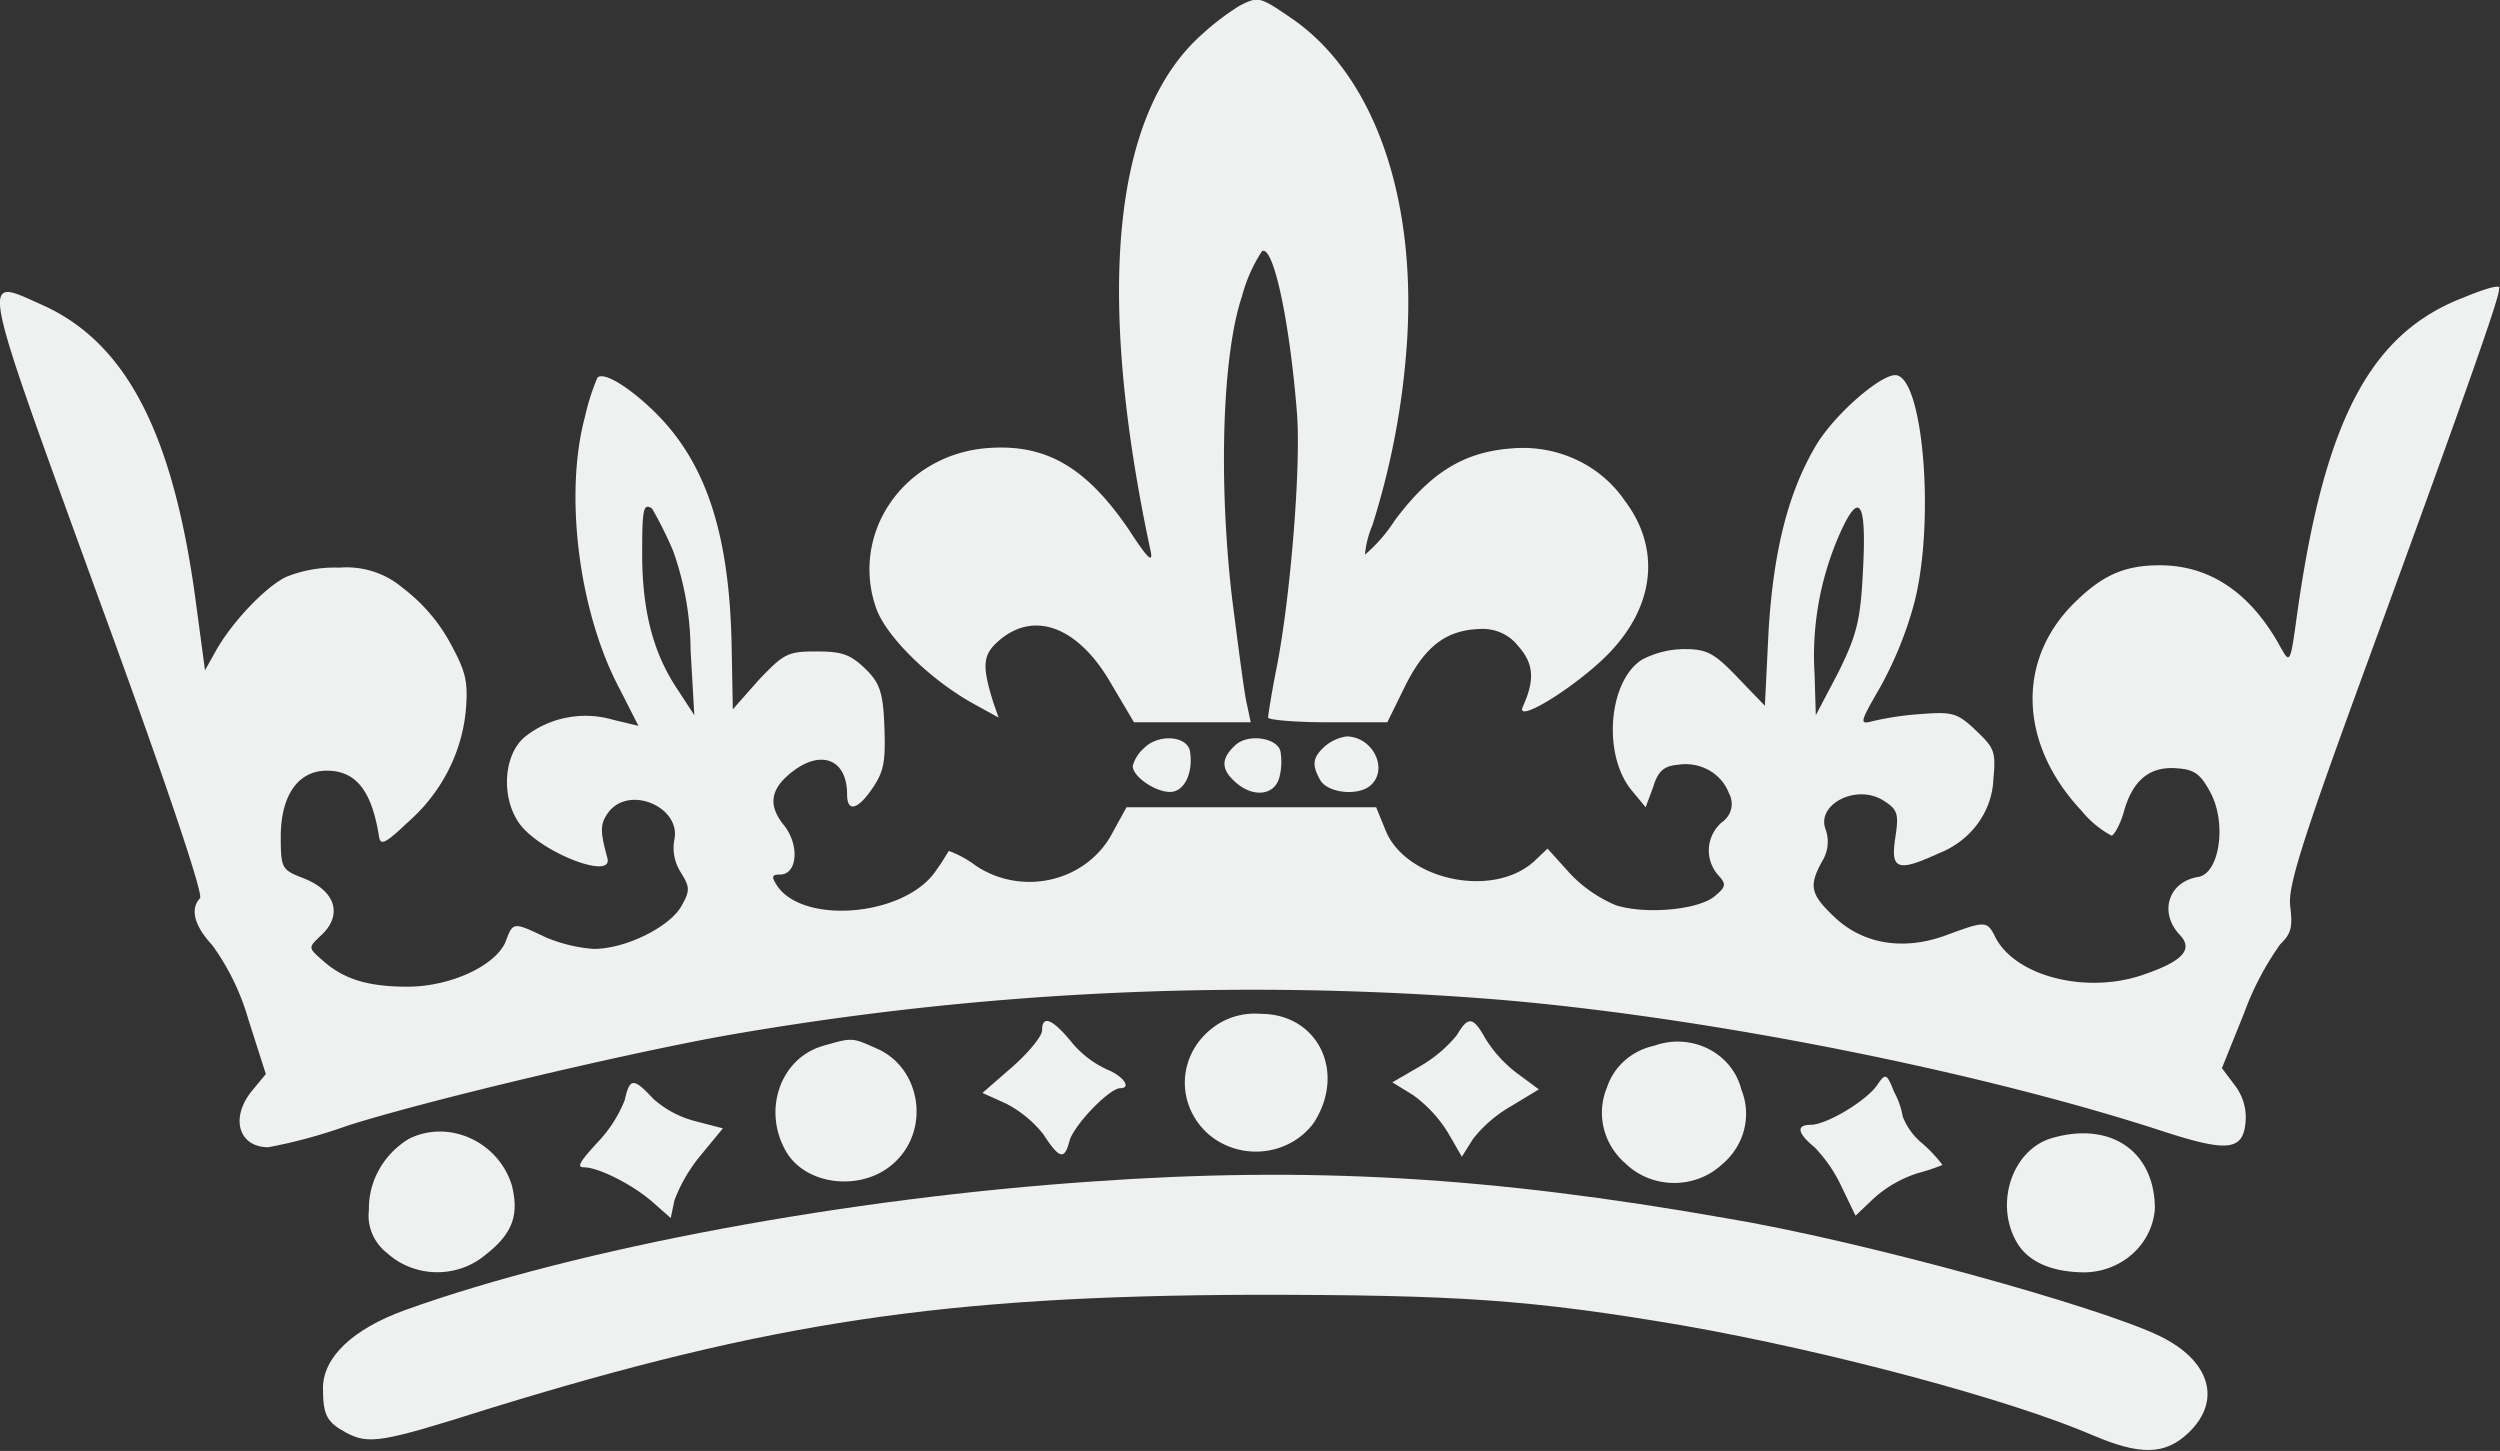 <?xml version="1.0" encoding="UTF-8" standalone="no"?>
<svg
   viewBox="0 0 199.082 115.542"
   version="1.1"
   id="svg29"
   sodipodi:docname="crownlabs.svg"
   inkscape:version="1.1.2 (0a00cf5339, 2022-02-04)"
   width="199.082"
   height="115.542"
   xmlns:inkscape="http://www.inkscape.org/namespaces/inkscape"
   xmlns:sodipodi="http://sodipodi.sourceforge.net/DTD/sodipodi-0.dtd"
   xmlns="http://www.w3.org/2000/svg"
   xmlns:svg="http://www.w3.org/2000/svg"
   xmlns:rdf="http://www.w3.org/1999/02/22-rdf-syntax-ns#"
   xmlns:cc="http://creativecommons.org/ns#"
   xmlns:dc="http://purl.org/dc/elements/1.1/">
  <rect x="0" y="0" width="199.082" height="115.542" fill="#333333" stroke="none"/>
  <sodipodi:namedview
     id="namedview31"
     pagecolor="#ffffff"
     bordercolor="#666666"
     borderopacity="1.0"
     inkscape:pageshadow="2"
     inkscape:pageopacity="0.0"
     inkscape:pagecheckerboard="0"
     showgrid="false"
     inkscape:zoom="2.7939262"
     inkscape:cx="115.60792"
     inkscape:cy="55.656444"
     inkscape:window-width="1920"
     inkscape:window-height="1021"
     inkscape:window-x="1"
     inkscape:window-y="1200"
     inkscape:window-maximized="1"
     inkscape:current-layer="svg33"
     width="200px"
     fit-margin-top="0"
     fit-margin-left="0"
     fit-margin-right="0"
     fit-margin-bottom="0" />
  <defs
     id="defs4">
    <style
       id="style2">.cls-1{fill:#003676;}.cls-2{fill:#f8f9fa;}</style>
  </defs>
  <title
     id="title6">Risorsa 1</title>
  <g
     id="Livello_2"
     data-name="Livello 2"
     transform="translate(-1.213,-59.851)">
    <g
       id="svg33">
      <g
         id="surface715"
         style="fill:#eff0f0;fill-opacity:1"
         transform="matrix(0.989,0,0,0.94,-12.825,9.268)">
        <path
           id="path2"
           class="cls-2"
           d="m 114,54.3 a 20.5,20.5 0 0 0 -3,2.4 c -7.2,6.7 -8.6,21.8 -4.2,43.6 0.3,1.3 -0.1,1 -1.7,-1.6 -3.5,-5.4 -6.8,-7.4 -11.7,-6.9 a 10.3,10.3 0 0 0 -8.6,13.7 c 0.9,2.4 4.4,6 7.9,8 l 1.9,1.1 -0.4,-1.2 c -0.9,-3 -0.9,-4 0.2,-5.1 2.9,-2.9 6.6,-1.5 9.3,3.5 l 1.8,3.2 h 9.4 l -0.3,-1.5 c -0.2,-0.8 -0.7,-4.9 -1.2,-9 -1.1,-9.9 -0.8,-20.6 0.8,-25.6 a 13.49,13.49 0 0 1 1.6,-3.8 c 0.9,-0.6 2.2,5.7 2.8,13.4 0.4,4.5 -0.5,15.9 -1.6,21.8 -0.4,2.1 -0.7,4.1 -0.7,4.3 0,0.2 2.2,0.4 4.8,0.4 h 4.8 l 1.4,-3 c 1.6,-3.4 3.3,-4.8 6,-4.9 a 3.52,3.52 0 0 1 3.1,1.4 c 1.3,1.5 1.4,2.9 0.4,5.2 -0.6,1.5 4.4,-1.8 6.9,-4.5 3.8,-4.1 4.2,-9 1.3,-13 a 9.76,9.76 0 0 0 -9.1,-4.4 c -3.8,0.3 -6.5,2 -9.4,6.1 a 13.09,13.09 0 0 1 -2.4,2.9 8.51,8.51 0 0 1 0.6,-2.5 68.84,68.84 0 0 0 2.8,-15.8 c 0.7,-12.3 -2.8,-22.5 -9.4,-27.2 -2.5,-1.8 -2.6,-1.8 -4.1,-1"
           style="fill:#eff0f0;fill-opacity:1" />
        <path
           id="path4"
           class="cls-2"
           d="m 212.6,79 c -7.5,3 -11.2,10.3 -13.4,26.5 -0.6,4.6 -0.6,4.6 -1.4,3.1 -2.4,-4.6 -5.7,-6.9 -9.7,-6.9 -2.8,0 -4.6,0.8 -6.9,3.2 -4.7,4.9 -4.4,12 0.6,17.6 a 8.13,8.13 0 0 0 2.4,2.1 c 0.2,0 0.7,-0.9 1,-2 0.7,-2.7 2.1,-3.9 4.3,-3.7 1.4,0.1 1.9,0.5 2.7,2.1 1.3,2.6 0.7,6.8 -1,7.1 -2.4,0.4 -3.2,3 -1.5,4.9 1.1,1.2 0.3,2.2 -2.7,3.3 -4.6,1.8 -10.4,0.3 -12.1,-3 -0.7,-1.5 -0.8,-1.5 -3.9,-0.3 -3.5,1.4 -6.8,0.8 -9.1,-1.5 -1.9,-1.9 -2.1,-2.6 -1,-4.7 a 3.28,3.28 0 0 0 0.3,-2.7 c -0.8,-2.1 2.4,-3.9 4.6,-2.5 1.2,0.8 1.3,1.1 1,3.2 -0.4,2.7 0.2,2.9 3.5,1.3 a 7.08,7.08 0 0 0 4.4,-6.3 c 0.2,-2.3 0.1,-2.6 -1.4,-4.1 -1.5,-1.5 -1.9,-1.6 -4.4,-1.4 a 23.07,23.07 0 0 0 -3.9,0.6 c -1.1,0.3 -1.1,0.2 0.6,-2.9 a 32.77,32.77 0 0 0 2.7,-7 c 1.7,-6.7 0.8,-19 -1.4,-19.4 -1.1,-0.2 -4.8,3.1 -6.4,5.8 -2.3,4 -3.5,9 -3.9,15.8 l -0.3,6.4 -2.2,-2.4 c -1.9,-2.1 -2.5,-2.4 -4.3,-2.4 a 7.13,7.13 0 0 0 -3.4,0.9 c -2.7,1.8 -3.2,8.1 -0.8,11.1 l 1.1,1.4 0.6,-1.7 c 0.4,-1.4 0.9,-1.8 2,-1.9 a 3.7,3.7 0 0 1 4.1,2.4 1.93,1.93 0 0 1 -0.6,2.5 3.26,3.26 0 0 0 -0.3,4.4 c 0.7,0.8 0.7,1 -0.2,1.8 -1.3,1.2 -5.6,1.6 -8,0.8 a 10.88,10.88 0 0 1 -3.7,-2.7 l -1.8,-2.1 -1.1,1.1 c -3.4,3.2 -10.5,1.5 -12,-2.8 l -0.7,-1.8 h -20.1 l -1.1,2.1 a 7.46,7.46 0 0 1 -11.1,2.8 8.36,8.36 0 0 0 -2.1,-1.2 c -0.1,0.1 -0.5,0.9 -1,1.6 -2.4,3.9 -10.6,4.7 -12.8,1.4 -0.5,-0.8 -0.5,-1 0.2,-1 1.4,0 1.6,-2.5 0.3,-4.2 -1.3,-1.7 -1.1,-3.1 0.8,-4.6 2.3,-1.8 4.3,-0.9 4.3,2 0,1.6 0.9,1.3 2.1,-0.6 0.9,-1.4 1,-2.3 0.9,-5.2 -0.1,-2.9 -0.4,-3.7 -1.6,-4.9 -1.2,-1.2 -1.9,-1.4 -3.9,-1.4 -2.3,0 -2.6,0.2 -4.6,2.4 l -2.1,2.5 -0.1,-5.6 C 72.9,98.9 71,92.8 66.7,88.5 c -2,-2 -3.9,-3.2 -4.4,-2.7 a 19.67,19.67 0 0 0 -1,3.3 c -1.7,6.6 -0.5,16.6 2.8,23.1 l 1.5,3.1 -2,-0.5 a 7.57,7.57 0 0 0 -7.1,1.4 c -1.8,1.5 -2,5.3 -0.4,7.5 1.8,2.4 7.5,4.7 7,2.8 -0.6,-2.3 -0.6,-2.9 0.1,-3.9 1.7,-2.3 5.8,-0.4 5.3,2.3 a 4,4 0 0 0 0.5,2.8 c 0.7,1.2 0.8,1.5 0.1,2.8 -0.9,1.8 -4.5,3.7 -7.1,3.7 a 11.83,11.83 0 0 1 -3.9,-1 c -2.6,-1.3 -2.6,-1.3 -3.2,0.4 -0.8,2 -4.4,3.8 -7.9,3.8 -3.1,0 -5.1,-0.6 -6.8,-2.2 -1.2,-1.1 -1.2,-1.1 -0.2,-2.1 1.8,-1.7 1.3,-3.8 -1.4,-4.9 -1.7,-0.7 -1.8,-0.8 -1.8,-3.5 0,-3.5 1.4,-5.6 3.7,-5.6 2.3,0 3.6,1.6 4.2,5.5 0.1,0.9 0.5,0.7 2.3,-1.1 a 14.66,14.66 0 0 0 4.7,-9.5 c 0.2,-2.5 0,-3.3 -1.3,-5.8 a 14.42,14.42 0 0 0 -3.8,-4.6 6.76,6.76 0 0 0 -5.1,-1.7 10,10 0 0 0 -4.3,0.8 c -1.7,0.9 -4.3,3.8 -5.6,6.2 l -0.9,1.7 -0.7,-5.5 C 28.2,90.6 24.4,82.8 17.5,79.6 c -4.9,-2.3 -5.1,-3.3 4.5,24.5 5.4,15.5 8.6,25.5 8.3,25.8 -0.8,0.9 -0.5,2.3 1,4 a 20.79,20.79 0 0 1 2.9,6.3 l 1.4,4.6 -1.1,1.4 c -1.8,2.3 -1.1,4.8 1.3,4.8 a 40,40 0 0 0 6.3,-1.8 c 5.9,-2 21.4,-5.9 30.2,-7.6 a 234.14,234.14 0 0 1 62.6,-3.1 c 16.9,1.5 38.8,6.1 53.6,11.2 5,1.7 6.3,1.6 6.5,-0.8 a 4.62,4.62 0 0 0 -0.9,-3.2 l -1,-1.4 1.8,-4.7 a 24.88,24.88 0 0 1 2.9,-5.8 c 0.9,-0.9 1,-1.5 0.8,-3.2 -0.2,-1.7 0.9,-5.4 6.4,-21.2 8.2,-23.6 10.6,-30.9 10.4,-31.1 0.3,-0.5 -1.2,0 -2.8,0.7 z M 68.4,100.5 a 26.81,26.81 0 0 1 1.4,8.4 l 0.3,5.5 -1.3,-2.1 c -2,-3.1 -2.9,-6.7 -2.9,-11.6 0,-3.8 0.1,-4.3 0.8,-3.8 a 33.13,33.13 0 0 1 1.7,3.6 z m 95.8,1.6 c -0.2,4.3 -0.5,5.5 -2,8.7 l -1.8,3.6 -0.1,-3.5 a 26.7,26.7 0 0 1 2,-11.8 c 1.6,-3.8 2.2,-2.9 1.9,3"
           style="fill:#eff0f0;fill-opacity:1" />
        <path
           id="path6"
           class="cls-2"
           d="m 106.3,117.2 a 3.09,3.09 0 0 0 -0.9,1.5 c 0,0.9 1.8,2.2 3,2.2 1.2,0 1.9,-1.7 1.6,-3.5 -0.3,-1.3 -2.6,-1.4 -3.7,-0.2"
           style="fill:#eff0f0;fill-opacity:1" />
        <path
           id="path13"
           class="cls-2"
           d="m 113.6,117 c -1.1,1.1 -1.1,2 0.1,3.1 1.4,1.3 3.1,1.1 3.5,-0.4 a 5.59,5.59 0 0 0 0.1,-2.2 c -0.2,-1.2 -2.7,-1.6 -3.7,-0.5"
           style="fill:#eff0f0;fill-opacity:1" />
        <path
           id="path10"
           class="cls-2"
           d="m 120.8,117.1 c -0.9,0.9 -1,1.5 -0.3,2.8 0.6,1.1 3.1,1.4 4.1,0.4 1.4,-1.4 0.1,-4.1 -2,-4.1 a 3.43,3.43 0 0 0 -1.8,0.9"
           style="fill:#eff0f0;fill-opacity:1" />
        <path
           id="path12"
           class="cls-2"
           d="m 111.7,141 a 5.94,5.94 0 0 0 -0.3,8.8 5.67,5.67 0 0 0 8.6,-0.9 c 2.6,-4.3 0.3,-9.2 -4.3,-9.2 a 5.39,5.39 0 0 0 -4,1.3"
           style="fill:#eff0f0;fill-opacity:1" />
        <path
           id="path14"
           class="cls-2"
           d="m 98.1,141.1 c 0,0.5 -1.1,1.9 -2.4,3.1 l -2.4,2.2 1.9,0.9 a 9.42,9.42 0 0 1 3,2.6 c 1.3,2.1 1.7,2.2 2.1,0.6 0.3,-1.3 3.2,-4.5 4.1,-4.5 0.9,0 0.3,-1 -1.1,-1.6 a 8.1,8.1 0 0 1 -2.9,-2.4 c -1.5,-1.9 -2.3,-2.2 -2.3,-0.9"
           style="fill:#eff0f0;fill-opacity:1" />
        <path
           id="path16"
           class="cls-2"
           d="m 131.5,141.5 a 10.91,10.91 0 0 1 -2.9,2.6 l -2.3,1.4 1.7,1.1 a 11,11 0 0 1 2.8,3.2 l 1.1,2 0.9,-1.5 a 10.74,10.74 0 0 1 3.1,-2.8 l 2.2,-1.4 -1.8,-1.4 a 10.78,10.78 0 0 1 -2.5,-2.9 c -1,-1.9 -1.4,-1.9 -2.3,-0.3"
           style="fill:#eff0f0;fill-opacity:1" />
        <path
           id="path18"
           class="cls-2"
           d="m 80.5,142.4 c -3.4,1 -4.9,5.3 -3.1,8.8 1.5,3 6,3.6 8.6,1.3 3.2,-2.8 2.4,-8.3 -1.3,-9.9 -1.9,-0.9 -1.9,-0.9 -4.2,-0.2"
           style="fill:#eff0f0;fill-opacity:1" />
        <path
           id="path20"
           class="cls-2"
           d="m 147.4,142.4 a 5.17,5.17 0 0 0 -3.8,3.5 5.82,5.82 0 0 0 1.5,6.5 5.49,5.49 0 0 0 7.7,0.1 5.72,5.72 0 0 0 1.6,-6.4 5.26,5.26 0 0 0 -7,-3.7"
           style="fill:#eff0f0;fill-opacity:1" />
        <path
           id="path22"
           class="cls-2"
           d="m 165.3,145.8 c -1,1.4 -4.1,3.3 -5.3,3.3 -1.2,0 -1.1,0.7 0.3,1.9 a 12.47,12.47 0 0 1 2.2,3.4 l 1.1,2.4 1.5,-1.5 a 9.63,9.63 0 0 1 3.5,-2.1 15.65,15.65 0 0 0 2,-0.7 11.83,11.83 0 0 0 -1.6,-1.8 5.52,5.52 0 0 1 -1.6,-2.3 7.12,7.12 0 0 0 -0.7,-2.1 c -0.6,-1.6 -0.7,-1.6 -1.4,-0.5"
           style="fill:#eff0f0;fill-opacity:1" />
        <path
           id="path24"
           class="cls-2"
           d="m 64.5,147 a 11.22,11.22 0 0 1 -2.2,3.6 c -1.4,1.6 -1.7,2.1 -1.1,2.1 1.2,0 4,1.5 5.6,3 l 1.4,1.3 0.3,-1.5 a 13.52,13.52 0 0 1 2.1,-3.8 l 1.8,-2.3 -2.2,-0.6 a 8,8 0 0 1 -3.4,-1.9 c -1.6,-1.8 -1.9,-1.8 -2.3,0.1"
           style="fill:#eff0f0;fill-opacity:1" />
        <path
           id="path26"
           class="cls-2"
           d="m 47.1,150.3 a 7,7 0 0 0 -3.2,6 4.12,4.12 0 0 0 1.5,3.7 5.84,5.84 0 0 0 7.9,0.1 c 2.2,-1.8 2.7,-3.4 2.1,-5.9 -1.1,-3.7 -5.1,-5.6 -8.3,-3.9"
           style="fill:#eff0f0;fill-opacity:1" />
        <path
           id="path28"
           class="cls-2"
           d="m 179.5,150.2 c -3.2,0.9 -4.7,5.4 -3,8.7 0.9,1.8 2.9,2.7 5.6,2.7 a 5.76,5.76 0 0 0 5.6,-5.4 c 0,-4.8 -3.5,-7.4 -8.2,-6"
           style="fill:#eff0f0;fill-opacity:1" />
        <path
           id="path30"
           class="cls-2"
           d="m 102.2,153.9 c -19.6,1.4 -41.4,5.6 -55.4,10.9 -4.2,1.6 -6.6,4 -6.6,6.6 0,2.3 0.3,2.9 1.9,3.8 1.8,1 2.9,0.8 11.3,-2 22.8,-7.4 36.8,-9.6 61.6,-9.7 16.6,0 22.4,0.4 34.7,2.6 11.9,2.2 26.4,6.3 33,9.3 3.8,1.7 5.8,1.7 7.7,-0.2 2.7,-2.7 1.8,-6.1 -2.3,-8.2 -4.9,-2.5 -24.1,-8.1 -35,-10 -18.9,-3.5 -33.4,-4.4 -50.9,-3.1"
           style="fill:#eff0f0;fill-opacity:1" />
      </g>
    </g>
  </g>
</svg>
